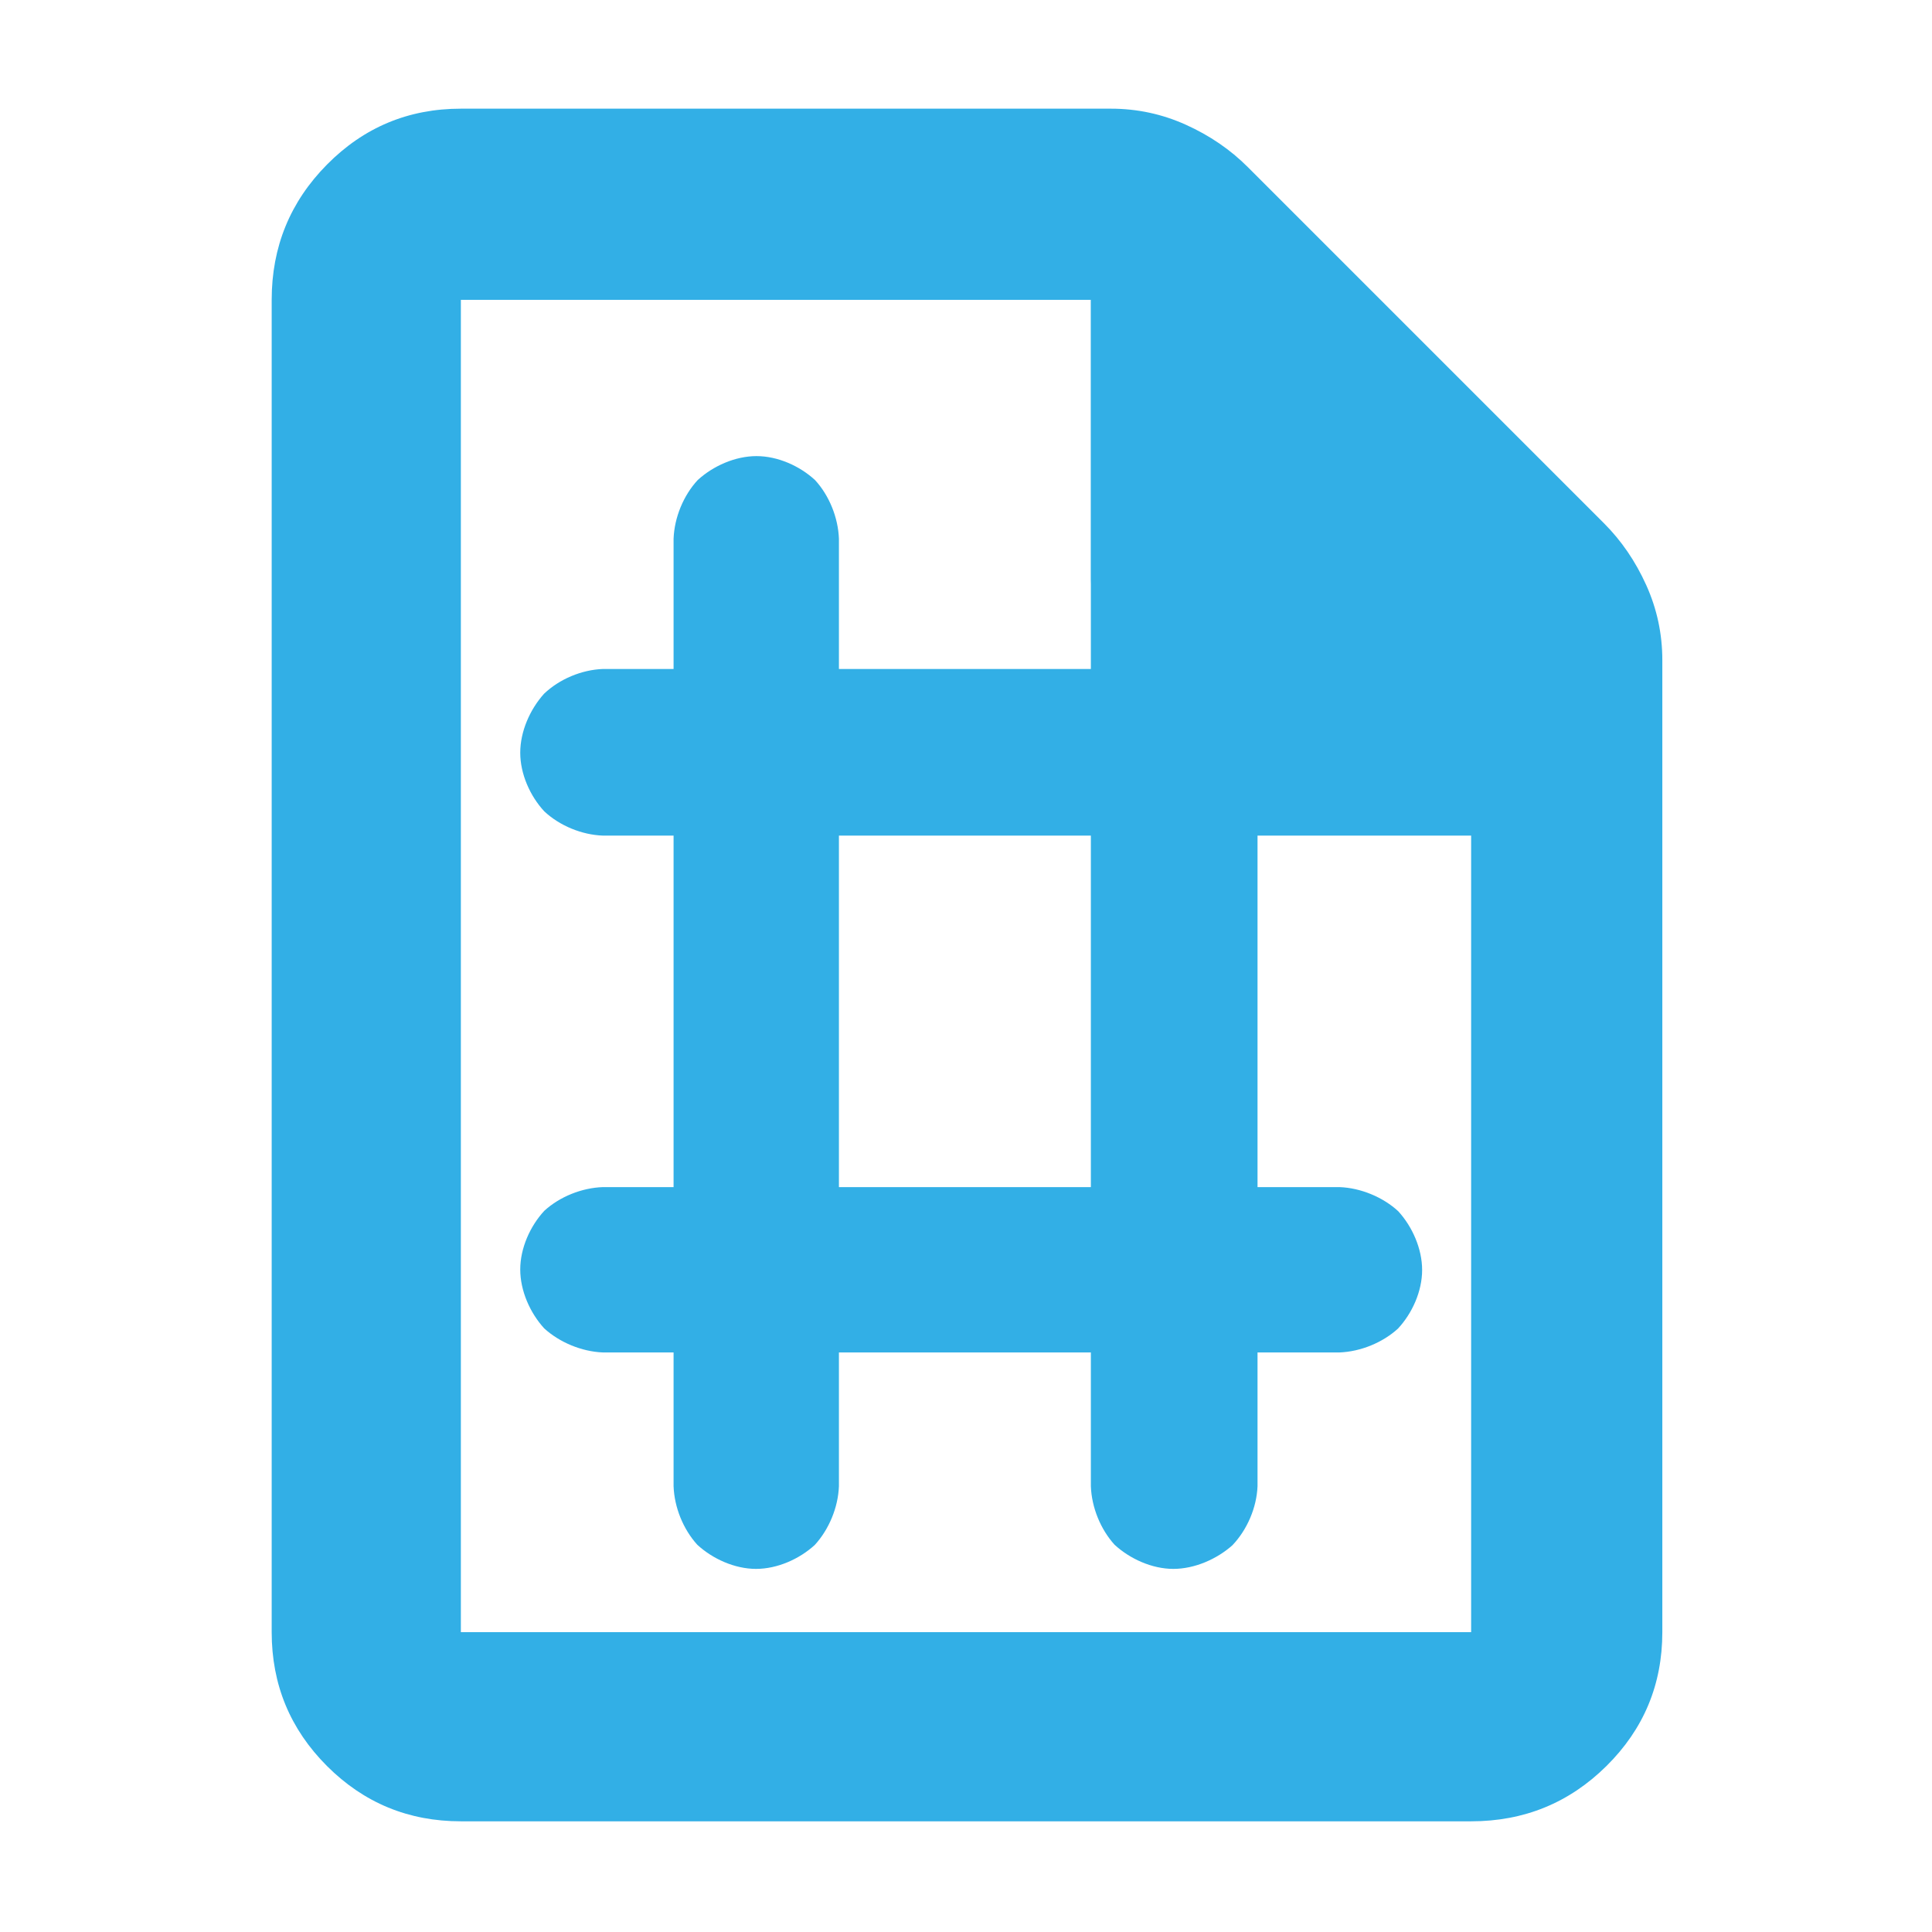 <?xml version="1.0" encoding="utf-8"?>
<svg xmlns="http://www.w3.org/2000/svg" height="48" viewBox="0 -960 960 960" width="48">
  <path fill="rgb(50, 175, 230)" d="M 229 -55 C 202.967 -55 180.793 -64.157 162.48 -82.47 C 144.16 -100.79 135 -122.967 135 -149 L 135 -811 C 135 -837.307 144.16 -859.717 162.48 -878.23 C 180.793 -896.743 202.967 -906 229 -906 L 552 -906 C 565.04 -906 577.467 -903.333 589.28 -898 C 601.093 -892.667 611.333 -885.667 620 -877 L 797 -700 C 805.667 -691.333 812.667 -681.093 818 -669.28 C 823.333 -657.467 826 -645.04 826 -632 L 826 -149 C 826 -122.967 816.743 -100.79 798.23 -82.47 C 779.717 -64.157 757.307 -55 731 -55 Z M 542 -672 L 542 -811 L 229 -811 L 229 -149 L 731 -149 L 731 -544.79 L 624.858 -544.79 L 624.858 -370.135 L 665.568 -370.135 C 676.147 -369.745 687.145 -365.165 694.748 -358.175 C 701.793 -350.485 706.647 -339.495 706.647 -328.945 C 706.647 -318.355 701.726 -307.435 694.659 -299.835 C 687.08 -292.905 676.161 -288.385 665.568 -287.975 L 624.858 -287.975 L 624.858 -221.506 C 624.433 -210.846 619.693 -199.856 612.375 -192.166 C 604.583 -185.246 593.585 -180.426 583.008 -180.426 C 572.415 -180.426 561.375 -185.446 553.812 -192.436 C 546.855 -200.116 542.436 -210.936 542.045 -221.506 L 542.045 -287.975 L 416.856 -287.975 L 416.856 -221.506 C 416.457 -210.906 411.89 -199.986 404.836 -192.296 C 397.22 -185.326 386.259 -180.426 375.66 -180.426 C 365.065 -180.426 354.027 -185.436 346.464 -192.436 C 339.503 -200.116 335.086 -210.936 334.696 -221.506 L 334.696 -287.975 L 299.586 -287.975 C 289.003 -288.385 277.975 -293.005 270.396 -299.955 C 263.365 -307.655 258.504 -318.625 258.504 -329.205 C 258.504 -339.755 263.41 -350.775 270.488 -358.385 C 278.17 -365.405 289.098 -369.775 299.586 -370.135 L 334.696 -370.135 L 334.696 -544.79 L 299.586 -544.79 C 289.018 -545.18 278.09 -549.71 270.453 -556.84 C 263.395 -564.44 258.504 -575.42 258.504 -585.98 C 258.504 -596.54 263.33 -607.48 270.326 -615.27 C 278.008 -622.6 289.018 -627.19 299.586 -627.59 L 334.696 -627.59 L 334.696 -692.282 C 335.081 -702.842 339.614 -713.872 346.725 -721.502 C 354.347 -728.462 365.292 -733.362 375.893 -733.362 C 386.504 -733.362 397.442 -728.432 405.001 -721.442 C 412.018 -713.822 416.479 -702.822 416.856 -692.282 L 416.856 -627.59 L 542.045 -627.59 L 542.045 -669.75 C 542.015 -670.494 542 -671.243 542 -672 Z M 416.856 -370.135 L 542.045 -370.135 L 542.045 -544.79 L 416.856 -544.79 Z"/>
</svg>